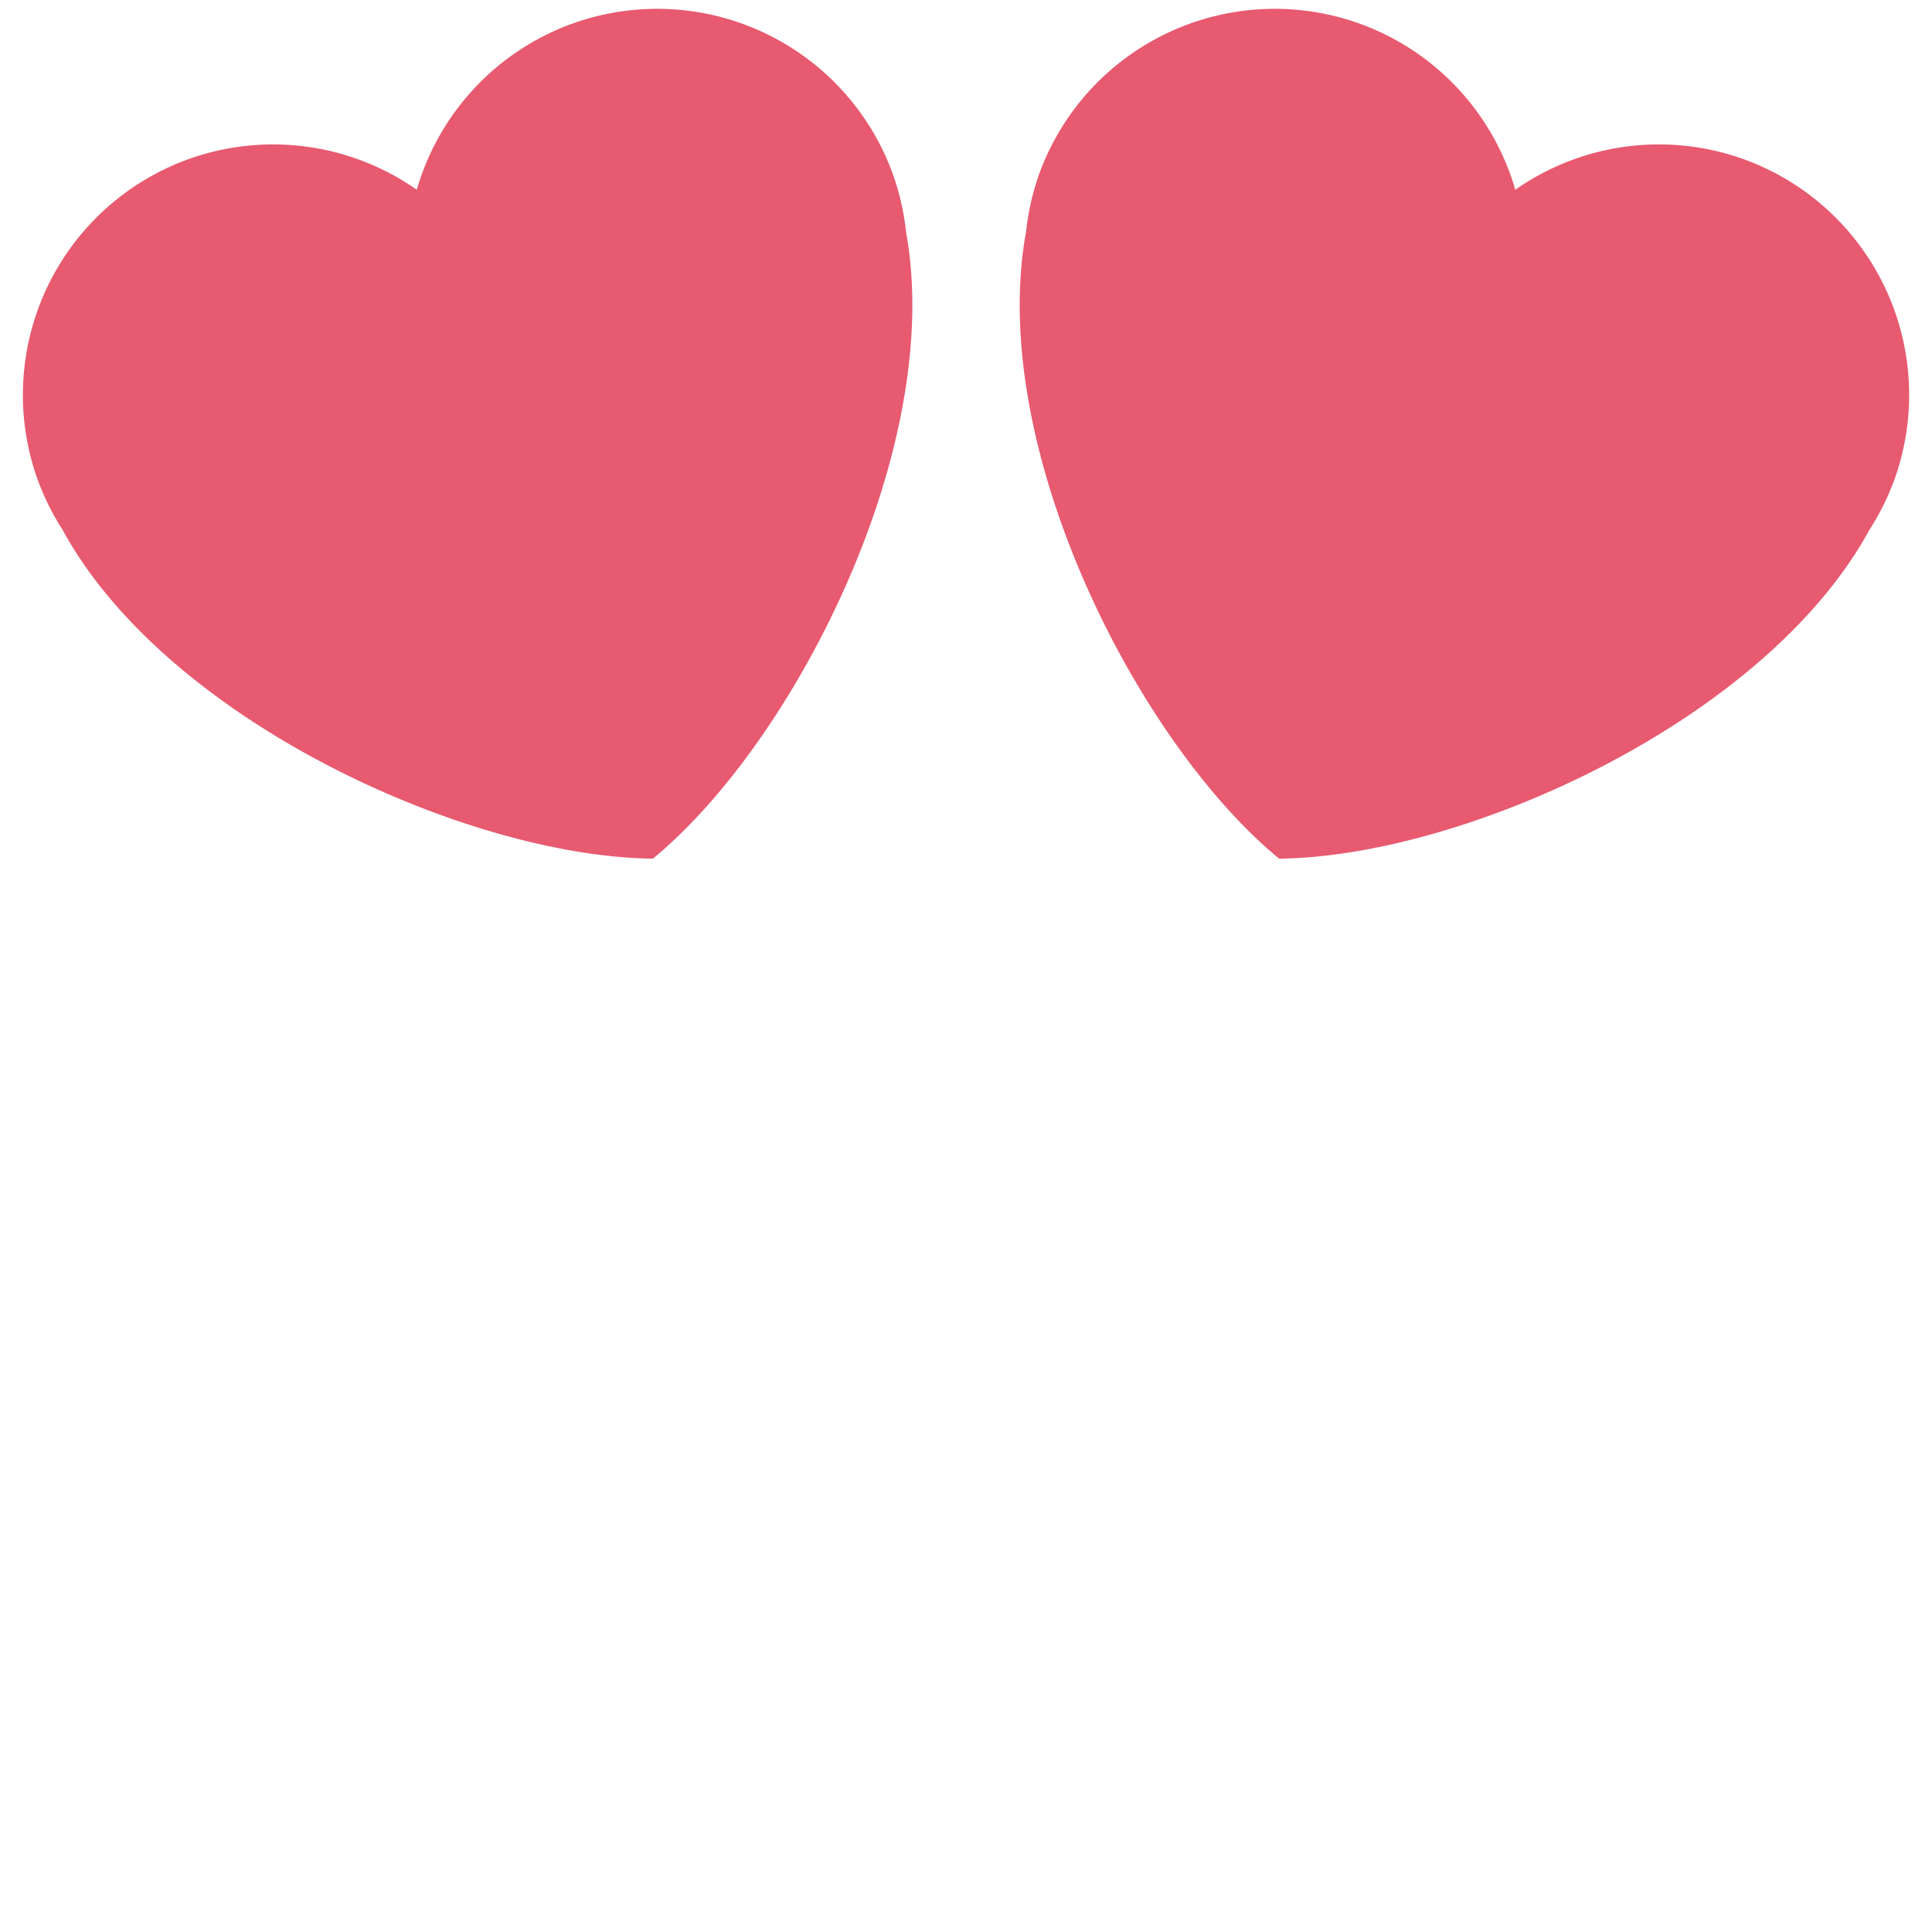<svg xmlns="http://www.w3.org/2000/svg" viewBox="0 0 45 45" width="100" height="100"><defs><clipPath id="a" clipPathUnits="userSpaceOnUse"><path d="M0 36h36V0H0v36z"/></clipPath></defs><g clip-path="url(#a)" transform="matrix(1.25 0 0 -1.25 0 45)"><path d="M16.65 32.72a4.67 4.67 0 01-5.956 2.85 4.667 4.667 0 01-2.928-3.106 4.664 4.664 0 01-4.224.581 4.67 4.67 0 01-2.85-5.956 4.69 4.69 0 01.472-.958c1.95-3.582 7.588-6.1 11.002-6.13 2.636 2.166 5.446 7.663 4.717 11.676a4.712 4.712 0 01-.233 1.042M19.35 32.72a4.67 4.67 0 005.956 2.85 4.669 4.669 0 002.929-3.106 4.664 4.664 0 004.224.581 4.671 4.671 0 002.85-5.956 4.694 4.694 0 00-.473-.958c-1.951-3.582-7.588-6.1-11.002-6.13-2.636 2.166-5.445 7.663-4.716 11.676.038.348.113.698.232 1.042" fill="#e75a70"/></g></svg>